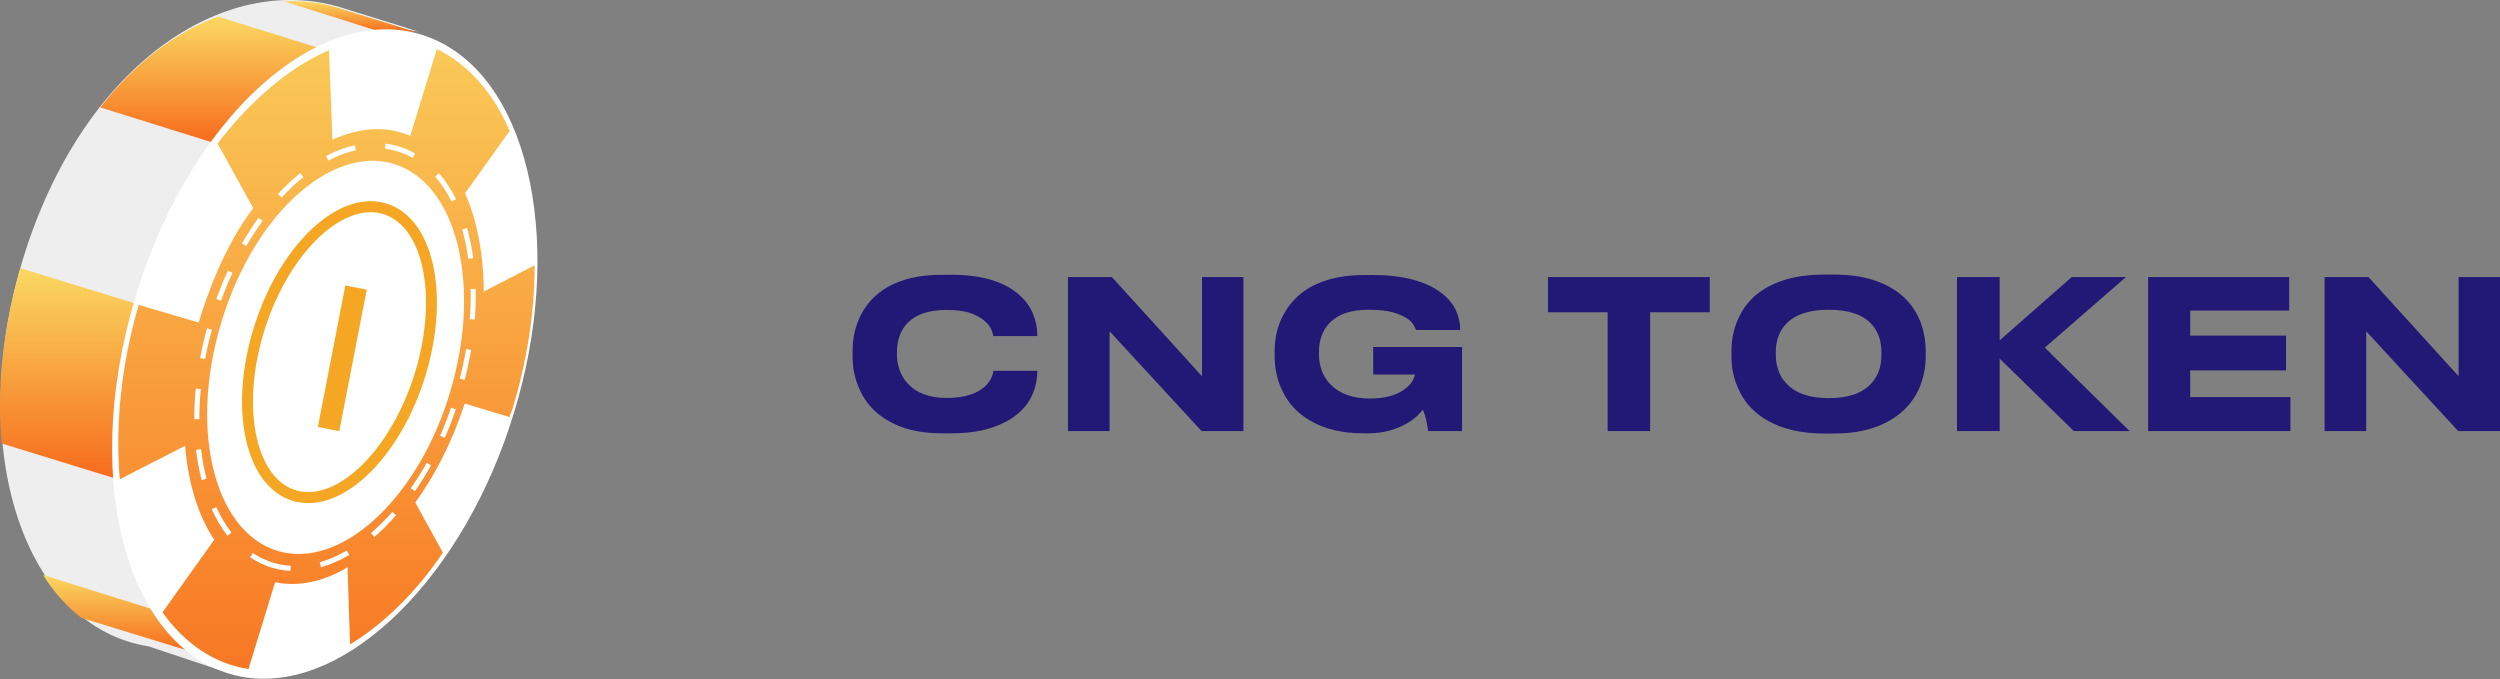 <svg width="173" height="47" viewBox="0 0 173 47" fill="none" xmlns="http://www.w3.org/2000/svg">
<rect x="0" y="0" width="173" height="47" fill="#808080" stroke="none"/>
<g id="logo">
<path id="CNGTOKEN" fill-rule="evenodd" clip-rule="evenodd" d="M129.894 19.465C129.053 19.155 128.04 19 126.855 19H126.225C124.677 19 123.387 19.282 122.356 19.845C121.458 20.332 120.798 21.005 120.378 21.865C120.005 22.6 119.819 23.397 119.819 24.256V24.686C119.819 25.546 120.005 26.343 120.378 27.078C120.789 27.938 121.448 28.62 122.356 29.126C123.397 29.709 124.687 30 126.225 30H126.855C128.031 30 129.038 29.84 129.879 29.52C130.72 29.2 131.403 28.759 131.928 28.195C132.387 27.708 132.724 27.157 132.939 26.541C133.154 25.925 133.261 25.307 133.261 24.686V24.256C133.261 23.626 133.154 23.006 132.939 22.395C132.724 21.783 132.387 21.234 131.928 20.747C131.413 20.203 130.734 19.776 129.894 19.465ZM65.162 29.986C63.653 29.986 62.401 29.685 61.407 29.083C60.548 28.577 59.917 27.89 59.516 27.021C59.172 26.295 59 25.517 59 24.686V24.256C59 23.407 59.172 22.624 59.516 21.908C59.936 21.039 60.567 20.361 61.407 19.874C62.411 19.301 63.662 19.014 65.162 19.014H65.821C67.885 19.014 69.438 19.463 70.479 20.361C70.928 20.743 71.257 21.182 71.468 21.678C71.678 22.175 71.783 22.691 71.783 23.225V23.254H68.745C68.726 23.168 68.683 23.029 68.616 22.838C68.53 22.619 68.367 22.407 68.129 22.201C67.89 21.996 67.575 21.822 67.183 21.678C66.781 21.526 66.218 21.449 65.492 21.449C64.278 21.449 63.38 21.75 62.798 22.352C62.549 22.609 62.365 22.913 62.246 23.261C62.127 23.61 62.067 23.97 62.067 24.342V24.543C62.067 24.896 62.127 25.247 62.246 25.596C62.365 25.944 62.554 26.257 62.812 26.534C63.414 27.202 64.312 27.537 65.506 27.537C66.71 27.537 67.603 27.264 68.186 26.72C68.377 26.529 68.516 26.338 68.602 26.147C68.688 25.956 68.735 25.794 68.745 25.66H71.783V25.703C71.783 26.219 71.68 26.727 71.475 27.229C71.269 27.73 70.947 28.176 70.507 28.568C70.011 29.007 69.373 29.353 68.594 29.606C67.816 29.859 66.891 29.986 65.821 29.986H65.162ZM83.147 29.828L76.784 22.924V29.828H73.904V19.172H76.942L83.176 26.033V19.172H86.042V29.828H83.147ZM90.699 29.126C91.674 29.699 92.901 29.986 94.382 29.986H94.612C95.242 29.986 95.787 29.914 96.245 29.771C97.048 29.523 97.674 29.174 98.123 28.725C98.275 28.573 98.39 28.448 98.466 28.353C98.543 28.534 98.619 28.773 98.696 29.069C98.772 29.451 98.815 29.704 98.825 29.828H101.175V24.013H95.027V25.918H97.922C97.903 26.004 97.855 26.133 97.779 26.305C97.674 26.496 97.511 26.682 97.291 26.863C96.699 27.341 95.868 27.579 94.798 27.579C93.604 27.579 92.686 27.245 92.046 26.577C91.779 26.3 91.583 25.982 91.459 25.624C91.335 25.266 91.272 24.901 91.272 24.529V24.342C91.272 23.531 91.516 22.867 92.003 22.352C92.586 21.74 93.484 21.435 94.698 21.435C95.395 21.435 95.949 21.492 96.36 21.607C97.134 21.826 97.621 22.122 97.822 22.495L97.994 22.838H101.046V22.81C101.046 22.342 100.941 21.886 100.731 21.442C100.521 20.998 100.186 20.604 99.728 20.26C98.648 19.439 97.048 19.029 94.927 19.029H94.44C92.93 19.029 91.674 19.31 90.671 19.874C89.82 20.361 89.18 21.039 88.75 21.908C88.387 22.624 88.206 23.412 88.206 24.271V24.658C88.206 25.546 88.392 26.357 88.765 27.092C89.185 27.961 89.83 28.639 90.699 29.126ZM111.249 29.828V21.607H107.122V19.172H118.314V21.607H114.187V29.828H111.249ZM130.194 24.371C130.194 23.569 129.96 22.915 129.492 22.409C128.89 21.759 127.906 21.435 126.54 21.435C125.203 21.435 124.223 21.759 123.602 22.409C123.125 22.915 122.886 23.569 122.886 24.371V24.572C122.886 24.925 122.943 25.273 123.058 25.617C123.172 25.961 123.359 26.267 123.617 26.534C124.247 27.212 125.222 27.551 126.54 27.551C127.897 27.551 128.881 27.212 129.492 26.534C129.96 26.028 130.194 25.374 130.194 24.572V24.371ZM135.425 29.828H138.377V24.815L143.508 29.828H147.363L141.501 24.056L147.119 19.172H143.364L138.377 23.555V19.172H135.425V29.828ZM148.652 19.172H158.411V21.492H151.561V23.225H158.196V25.631H151.561V27.479H158.497V29.828H148.652V19.172ZM163.742 22.924L170.105 29.828H173V19.172H170.134V26.033L163.9 19.172H160.862V29.828H163.742V22.924Z" fill="#221876"/>
<g id="ico/coin 01">
<g id="Group">
<path id="Path" fill-rule="evenodd" clip-rule="evenodd" d="M15.317 46.407L10.274 44.726C1.765 43.39 -2.444 31.283 1.591 17.917C5.688 4.537 15.482 -2.001 23.674 0.539C24.738 0.889 27.13 1.593 28.904 2.176C21.527 0.907 13.344 8.464 9.659 20.486C6.036 32.494 8.562 43.266 15.317 46.407Z" fill="#EEEEEE"/>
<path id="Path_2" fill-rule="evenodd" clip-rule="evenodd" d="M6.94 7.434C9.321 4.354 12.181 2.225 15.085 1.148L22.29 3.387C19.616 4.609 17.048 6.869 14.854 9.906L6.94 7.434Z" fill="url(#paint0_linear)"/>
<path id="Path_3" fill-rule="evenodd" clip-rule="evenodd" d="M26.282 2.19L19.633 0.087C20.999 0.034 22.346 0.185 23.626 0.617C24.69 0.966 27.082 1.671 28.856 2.253C27.974 2.127 27.121 2.127 26.282 2.19Z" fill="url(#paint1_linear)"/>
<path id="Path_4" fill-rule="evenodd" clip-rule="evenodd" d="M1.409 18.558L9.525 21.049C8.285 25.391 7.842 29.481 8.088 33.144L0.111 30.687C-0.212 26.975 0.155 22.837 1.409 18.558Z" fill="url(#paint2_linear)"/>
<path id="Path_5" fill-rule="evenodd" clip-rule="evenodd" d="M2.977 39.785L10.752 42.223C11.462 43.32 12.282 44.324 13.246 45.096L5.624 42.755C4.583 41.935 3.701 40.945 2.977 39.785Z" fill="url(#paint3_linear)"/>
<path id="Path_6" fill-rule="evenodd" clip-rule="evenodd" d="M17 46.877C9.11 45.662 5.361 33.847 9.395 20.481C13.444 7.179 23.151 -0.601 30.304 2.846C36.858 5.967 39.001 17.36 35.579 28.523C32.219 39.672 24.132 47.937 17 46.877Z" fill="white"/>
<path id="Path_7" fill-rule="evenodd" clip-rule="evenodd" d="M17.195 46.3C14.813 45.926 12.79 44.538 11.245 42.374L14.824 37.353C13.72 35.684 13.015 33.456 12.812 30.846L8.289 33.164C7.98 29.515 8.348 25.377 9.601 21.098L13.753 22.322C13.786 22.181 13.868 21.962 13.901 21.822C14.82 18.95 16.012 16.413 17.521 14.399L15.056 9.925C17.436 6.845 20.081 4.633 22.769 3.474L23.002 9.666C24.847 8.836 26.712 8.667 28.39 9.405L30.232 3.394C32.447 4.472 34.15 6.466 35.267 9.062L32.183 13.37C33.003 15.238 33.474 17.587 33.475 20.177L36.997 18.359C37.003 21.547 36.478 24.991 35.425 28.426C35.329 28.581 35.295 28.722 35.262 28.863L32.16 27.926C31.308 30.516 30.135 32.85 28.737 34.771L30.646 38.245C28.783 41.005 26.526 43.193 24.221 44.594L24.051 39.252C22.436 40.227 20.692 40.634 19.038 40.289L17.195 46.3Z" fill="url(#paint4_linear)"/>
<path id="Shape" fill-rule="evenodd" clip-rule="evenodd" d="M28.727 10.618L28.556 10.928C28.367 10.822 28.175 10.728 27.97 10.643C27.541 10.466 27.096 10.348 26.64 10.289L26.684 9.937C27.171 10 27.645 10.126 28.103 10.315C28.32 10.405 28.526 10.505 28.727 10.618ZM24.634 10.394L24.558 10.047C23.896 10.195 23.227 10.447 22.561 10.796L22.723 11.111C23.362 10.775 24.002 10.535 24.634 10.394ZM20.78 11.976L20.998 12.253C20.482 12.668 19.977 13.142 19.49 13.669L19.233 13.427C19.732 12.887 20.25 12.402 20.78 11.976ZM18.177 15.277L17.893 15.067C17.489 15.626 17.105 16.22 16.743 16.847L17.047 17.025C17.402 16.41 17.78 15.825 18.177 15.277ZM15.771 18.729L16.09 18.879C15.803 19.502 15.538 20.148 15.298 20.812L14.969 20.69C15.212 20.017 15.48 19.362 15.771 18.729ZM14.663 22.813L14.325 22.718C14.135 23.407 13.975 24.097 13.846 24.783L14.191 24.849C14.318 24.173 14.476 23.493 14.663 22.813ZM13.546 26.888L13.896 26.922C13.828 27.63 13.795 28.327 13.797 29.009L13.446 29.01C13.444 28.316 13.477 27.607 13.546 26.888ZM13.917 31.082L13.568 31.124C13.653 31.854 13.781 32.555 13.952 33.219L14.291 33.13C14.125 32.482 14 31.797 13.917 31.082ZM14.65 35.235L14.97 35.088C15.268 35.75 15.62 36.344 16.018 36.86L15.741 37.078C15.325 36.54 14.96 35.922 14.65 35.235ZM17.3 38.56L17.494 38.265C18.066 38.65 18.689 38.914 19.355 39.053L19.284 39.401C18.573 39.253 17.909 38.97 17.3 38.56ZM31.244 13.941L31.558 13.782C31.222 13.105 30.829 12.504 30.382 11.989L30.118 12.223C30.544 12.714 30.921 13.29 31.244 13.941ZM32.752 17.865L32.405 17.914C32.306 17.2 32.165 16.518 31.982 15.877L32.32 15.778C32.507 16.436 32.652 17.134 32.752 17.865ZM32.508 22.09L32.858 22.118C32.914 21.398 32.934 20.688 32.919 19.994L32.568 20.002C32.583 20.684 32.563 21.382 32.508 22.09ZM32.158 26.288L31.818 26.199C31.994 25.518 32.139 24.835 32.254 24.154L32.6 24.214C32.483 24.904 32.336 25.597 32.158 26.288ZM30.456 30.155L30.776 30.3C31.06 29.659 31.318 29 31.548 28.326L31.216 28.21C30.989 28.874 30.735 29.523 30.456 30.155ZM28.712 33.995L28.425 33.791C28.813 33.232 29.181 32.641 29.526 32.023L29.832 32.197C29.482 32.826 29.107 33.427 28.712 33.995ZM25.676 36.886L25.904 37.157C26.42 36.713 26.923 36.213 27.408 35.663L27.146 35.427C26.672 35.965 26.18 36.453 25.676 36.886ZM22.217 39.255L22.121 38.914C22.743 38.735 23.371 38.46 23.995 38.096L24.171 38.403C23.522 38.782 22.868 39.068 22.217 39.255ZM19.359 39.054L19.29 39.402C19.557 39.457 19.829 39.492 20.104 39.508L20.123 39.153C19.865 39.139 19.611 39.106 19.359 39.054Z" fill="white"/>
<path id="Path_8" fill-rule="evenodd" clip-rule="evenodd" d="M19.617 38.227C14.996 37.246 12.966 30.079 15.32 22.288C17.675 14.496 23.343 9.719 27.686 11.496C31.814 13.19 33.274 20.158 31.135 27.168C29.058 34.164 23.96 39.141 19.617 38.227Z" fill="white"/>
<path id="Shape_2" fill-rule="evenodd" clip-rule="evenodd" d="M20.136 34.619C16.858 33.505 15.811 28.021 17.655 22.387C19.499 16.751 23.569 13.004 26.849 14.119C30.127 15.233 31.174 20.717 29.33 26.351C27.485 31.987 23.416 35.734 20.136 34.619ZM26.609 14.841C23.837 13.899 20.102 17.338 18.371 22.626C16.64 27.915 17.602 32.954 20.376 33.897C23.148 34.839 26.883 31.4 28.614 26.112C30.345 20.823 29.383 15.784 26.609 14.841ZM23.898 19.752L21.998 29.544L23.478 29.838L25.378 20.045L23.898 19.752Z" fill="#F5A623"/>
</g>
</g>
</g>
<defs>
<linearGradient id="paint0_linear" x1="6.94" y1="1.148" x2="6.94" y2="9.906" gradientUnits="userSpaceOnUse">
<stop stop-color="#FAD961"/>
<stop offset="1" stop-color="#F76B1C"/>
</linearGradient>
<linearGradient id="paint1_linear" x1="19.633" y1="0.077" x2="19.633" y2="2.253" gradientUnits="userSpaceOnUse">
<stop stop-color="#FAD961"/>
<stop offset="1" stop-color="#F76B1C"/>
</linearGradient>
<linearGradient id="paint2_linear" x1="0" y1="18.558" x2="0" y2="33.144" gradientUnits="userSpaceOnUse">
<stop stop-color="#FAD961"/>
<stop offset="1" stop-color="#F76B1C"/>
</linearGradient>
<linearGradient id="paint3_linear" x1="2.977" y1="39.785" x2="2.977" y2="45.096" gradientUnits="userSpaceOnUse">
<stop stop-color="#FAD961"/>
<stop offset="1" stop-color="#F76B1C"/>
</linearGradient>
<linearGradient id="paint4_linear" x1="3.199" y1="-4.976" x2="3.199" y2="52.782" gradientUnits="userSpaceOnUse">
<stop stop-color="#FAD961"/>
<stop offset="1" stop-color="#F76B1C"/>
</linearGradient>
</defs>
</svg>
